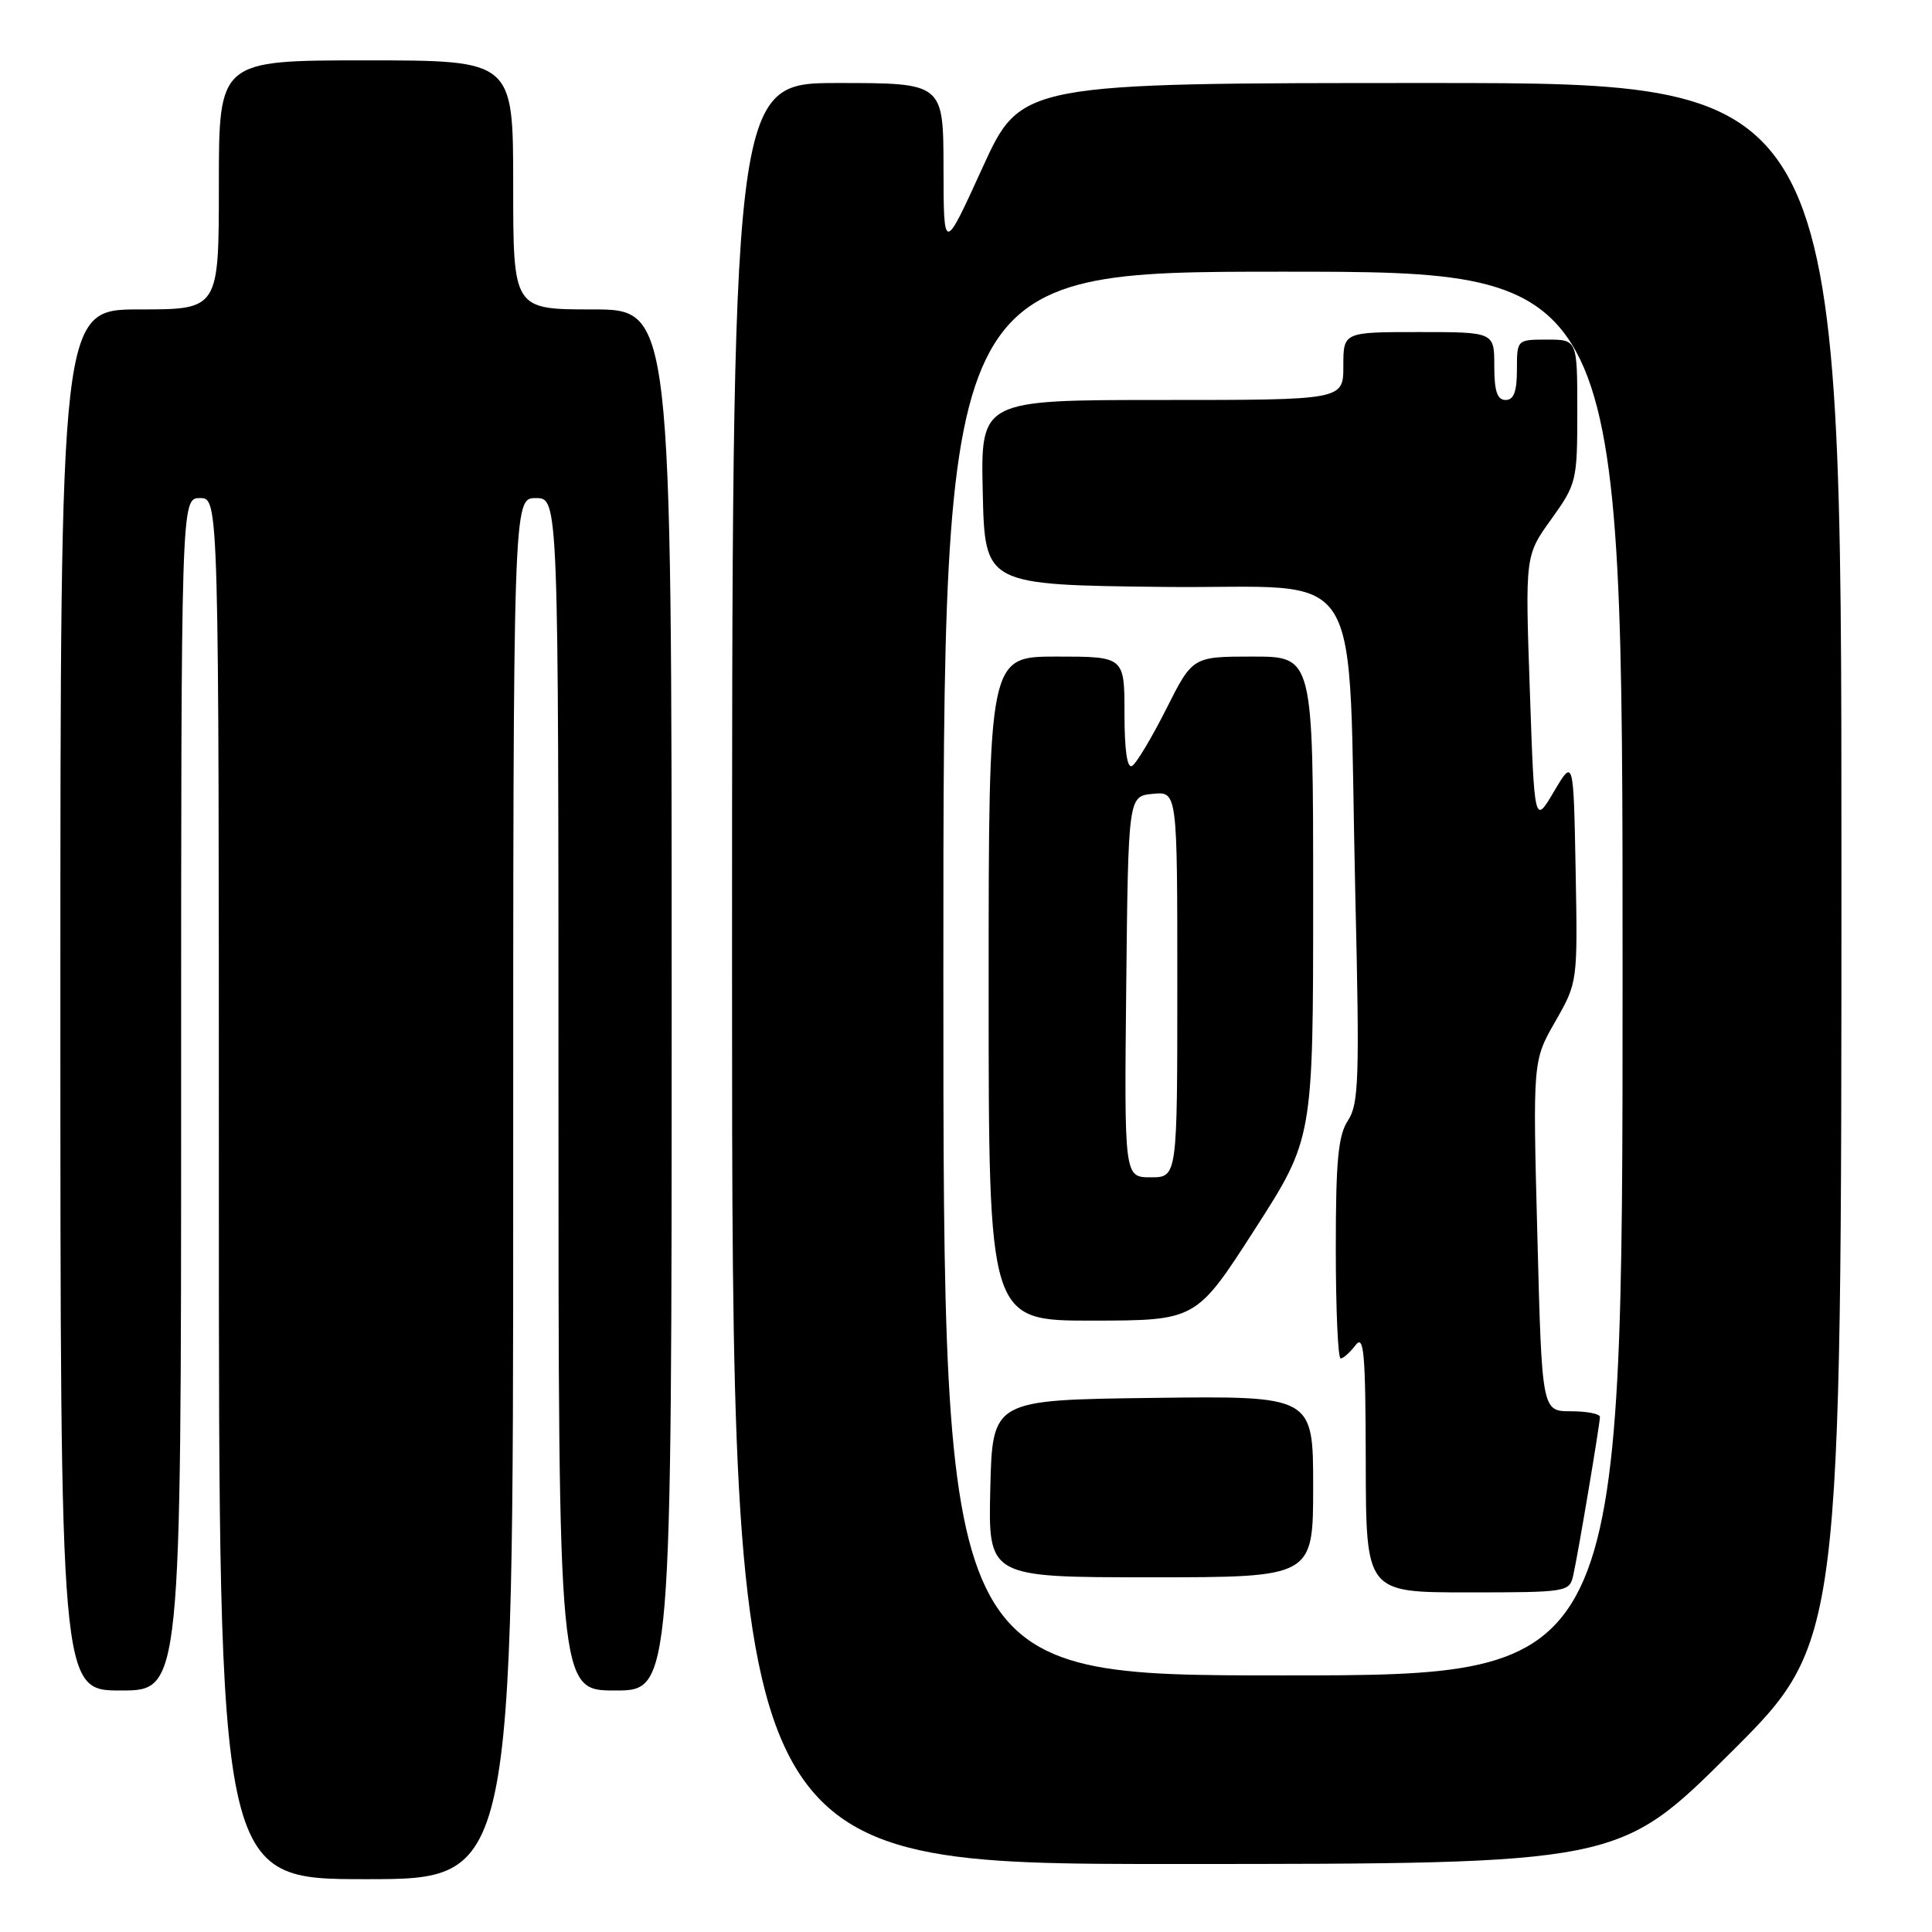 <?xml version="1.0" encoding="UTF-8" standalone="no"?>
<!DOCTYPE svg PUBLIC "-//W3C//DTD SVG 1.1//EN" "http://www.w3.org/Graphics/SVG/1.1/DTD/svg11.dtd" >
<svg xmlns="http://www.w3.org/2000/svg" xmlns:xlink="http://www.w3.org/1999/xlink" version="1.1" viewBox="0 0 256 256">
 <g >
 <path fill="currentColor"
d=" M 68.00 157.50 C 68.00 66.00 68.00 66.00 71.00 66.00 C 74.00 66.00 74.00 66.00 74.00 145.00 C 74.00 224.00 74.00 224.00 81.50 224.00 C 89.00 224.00 89.00 224.00 89.00 132.50 C 89.00 41.00 89.00 41.00 78.50 41.00 C 68.00 41.00 68.00 41.00 68.00 24.50 C 68.00 8.00 68.00 8.00 48.50 8.00 C 29.00 8.00 29.00 8.00 29.00 24.50 C 29.00 41.00 29.00 41.00 18.50 41.00 C 8.00 41.00 8.00 41.00 8.00 132.50 C 8.00 224.00 8.00 224.00 16.00 224.00 C 24.00 224.00 24.00 224.00 24.00 145.00 C 24.00 66.00 24.00 66.00 26.50 66.00 C 29.00 66.00 29.00 66.00 29.00 157.50 C 29.00 249.00 29.00 249.00 48.50 249.00 C 68.00 249.00 68.00 249.00 68.00 157.50 Z  M 229.25 232.31 C 244.00 217.64 244.00 217.64 244.00 114.32 C 244.00 11.00 244.00 11.00 189.65 11.00 C 135.30 11.00 135.30 11.00 130.17 22.25 C 125.04 33.50 125.04 33.50 125.02 22.25 C 125.00 11.00 125.00 11.00 111.00 11.00 C 97.00 11.00 97.00 11.00 97.00 129.00 C 97.00 247.00 97.00 247.00 155.75 246.99 C 214.50 246.98 214.50 246.98 229.25 232.31 Z  M 125.00 129.00 C 125.00 36.00 125.00 36.00 170.00 36.00 C 215.00 36.00 215.00 36.00 215.00 129.00 C 215.00 222.00 215.00 222.00 170.00 222.00 C 125.00 222.00 125.00 222.00 125.00 129.00 Z  M 208.46 208.75 C 209.12 205.83 211.99 188.73 212.00 187.75 C 212.00 187.34 210.27 187.00 208.16 187.00 C 204.31 187.00 204.31 187.00 203.71 163.78 C 203.10 140.56 203.10 140.56 206.08 135.36 C 209.05 130.16 209.05 130.16 208.78 115.33 C 208.50 100.50 208.50 100.50 205.91 104.88 C 203.32 109.27 203.32 109.27 202.71 91.44 C 202.09 73.61 202.09 73.61 205.55 68.80 C 208.90 64.13 209.00 63.73 209.00 54.50 C 209.00 45.00 209.00 45.00 205.00 45.00 C 201.00 45.00 201.00 45.00 201.00 49.00 C 201.00 51.89 200.58 53.00 199.50 53.00 C 198.39 53.00 198.00 51.83 198.00 48.50 C 198.00 44.00 198.00 44.00 188.00 44.00 C 178.00 44.00 178.00 44.00 178.00 48.50 C 178.00 53.00 178.00 53.00 153.97 53.00 C 129.94 53.00 129.94 53.00 130.22 65.25 C 130.50 77.50 130.50 77.50 154.15 77.77 C 181.58 78.08 178.52 73.14 179.59 118.75 C 180.16 142.87 180.05 146.27 178.62 148.46 C 177.31 150.45 177.00 153.76 177.00 165.46 C 177.00 173.46 177.29 180.00 177.64 180.00 C 177.99 180.00 178.88 179.21 179.61 178.25 C 180.73 176.77 180.94 179.19 180.97 193.75 C 181.00 211.00 181.00 211.00 194.48 211.00 C 207.65 211.00 207.97 210.95 208.46 208.75 Z  M 174.00 196.98 C 174.00 184.96 174.00 184.96 152.75 185.23 C 131.50 185.50 131.50 185.50 131.22 197.25 C 130.94 209.00 130.94 209.00 152.47 209.00 C 174.00 209.00 174.00 209.00 174.00 196.98 Z  M 166.25 162.92 C 174.00 150.87 174.00 150.87 174.00 118.93 C 174.00 87.00 174.00 87.00 166.01 87.00 C 158.03 87.00 158.03 87.00 154.54 93.93 C 152.62 97.73 150.59 101.14 150.02 101.48 C 149.36 101.90 149.00 99.47 149.00 94.56 C 149.00 87.00 149.00 87.00 140.00 87.00 C 131.00 87.00 131.00 87.00 131.00 131.00 C 131.00 175.00 131.00 175.00 144.75 174.99 C 158.50 174.97 158.50 174.97 166.25 162.92 Z  M 149.23 130.75 C 149.50 105.50 149.50 105.50 152.75 105.19 C 156.00 104.87 156.00 104.87 156.00 130.44 C 156.00 156.00 156.00 156.00 152.48 156.00 C 148.97 156.00 148.97 156.00 149.23 130.75 Z "/>
</g>
</svg>